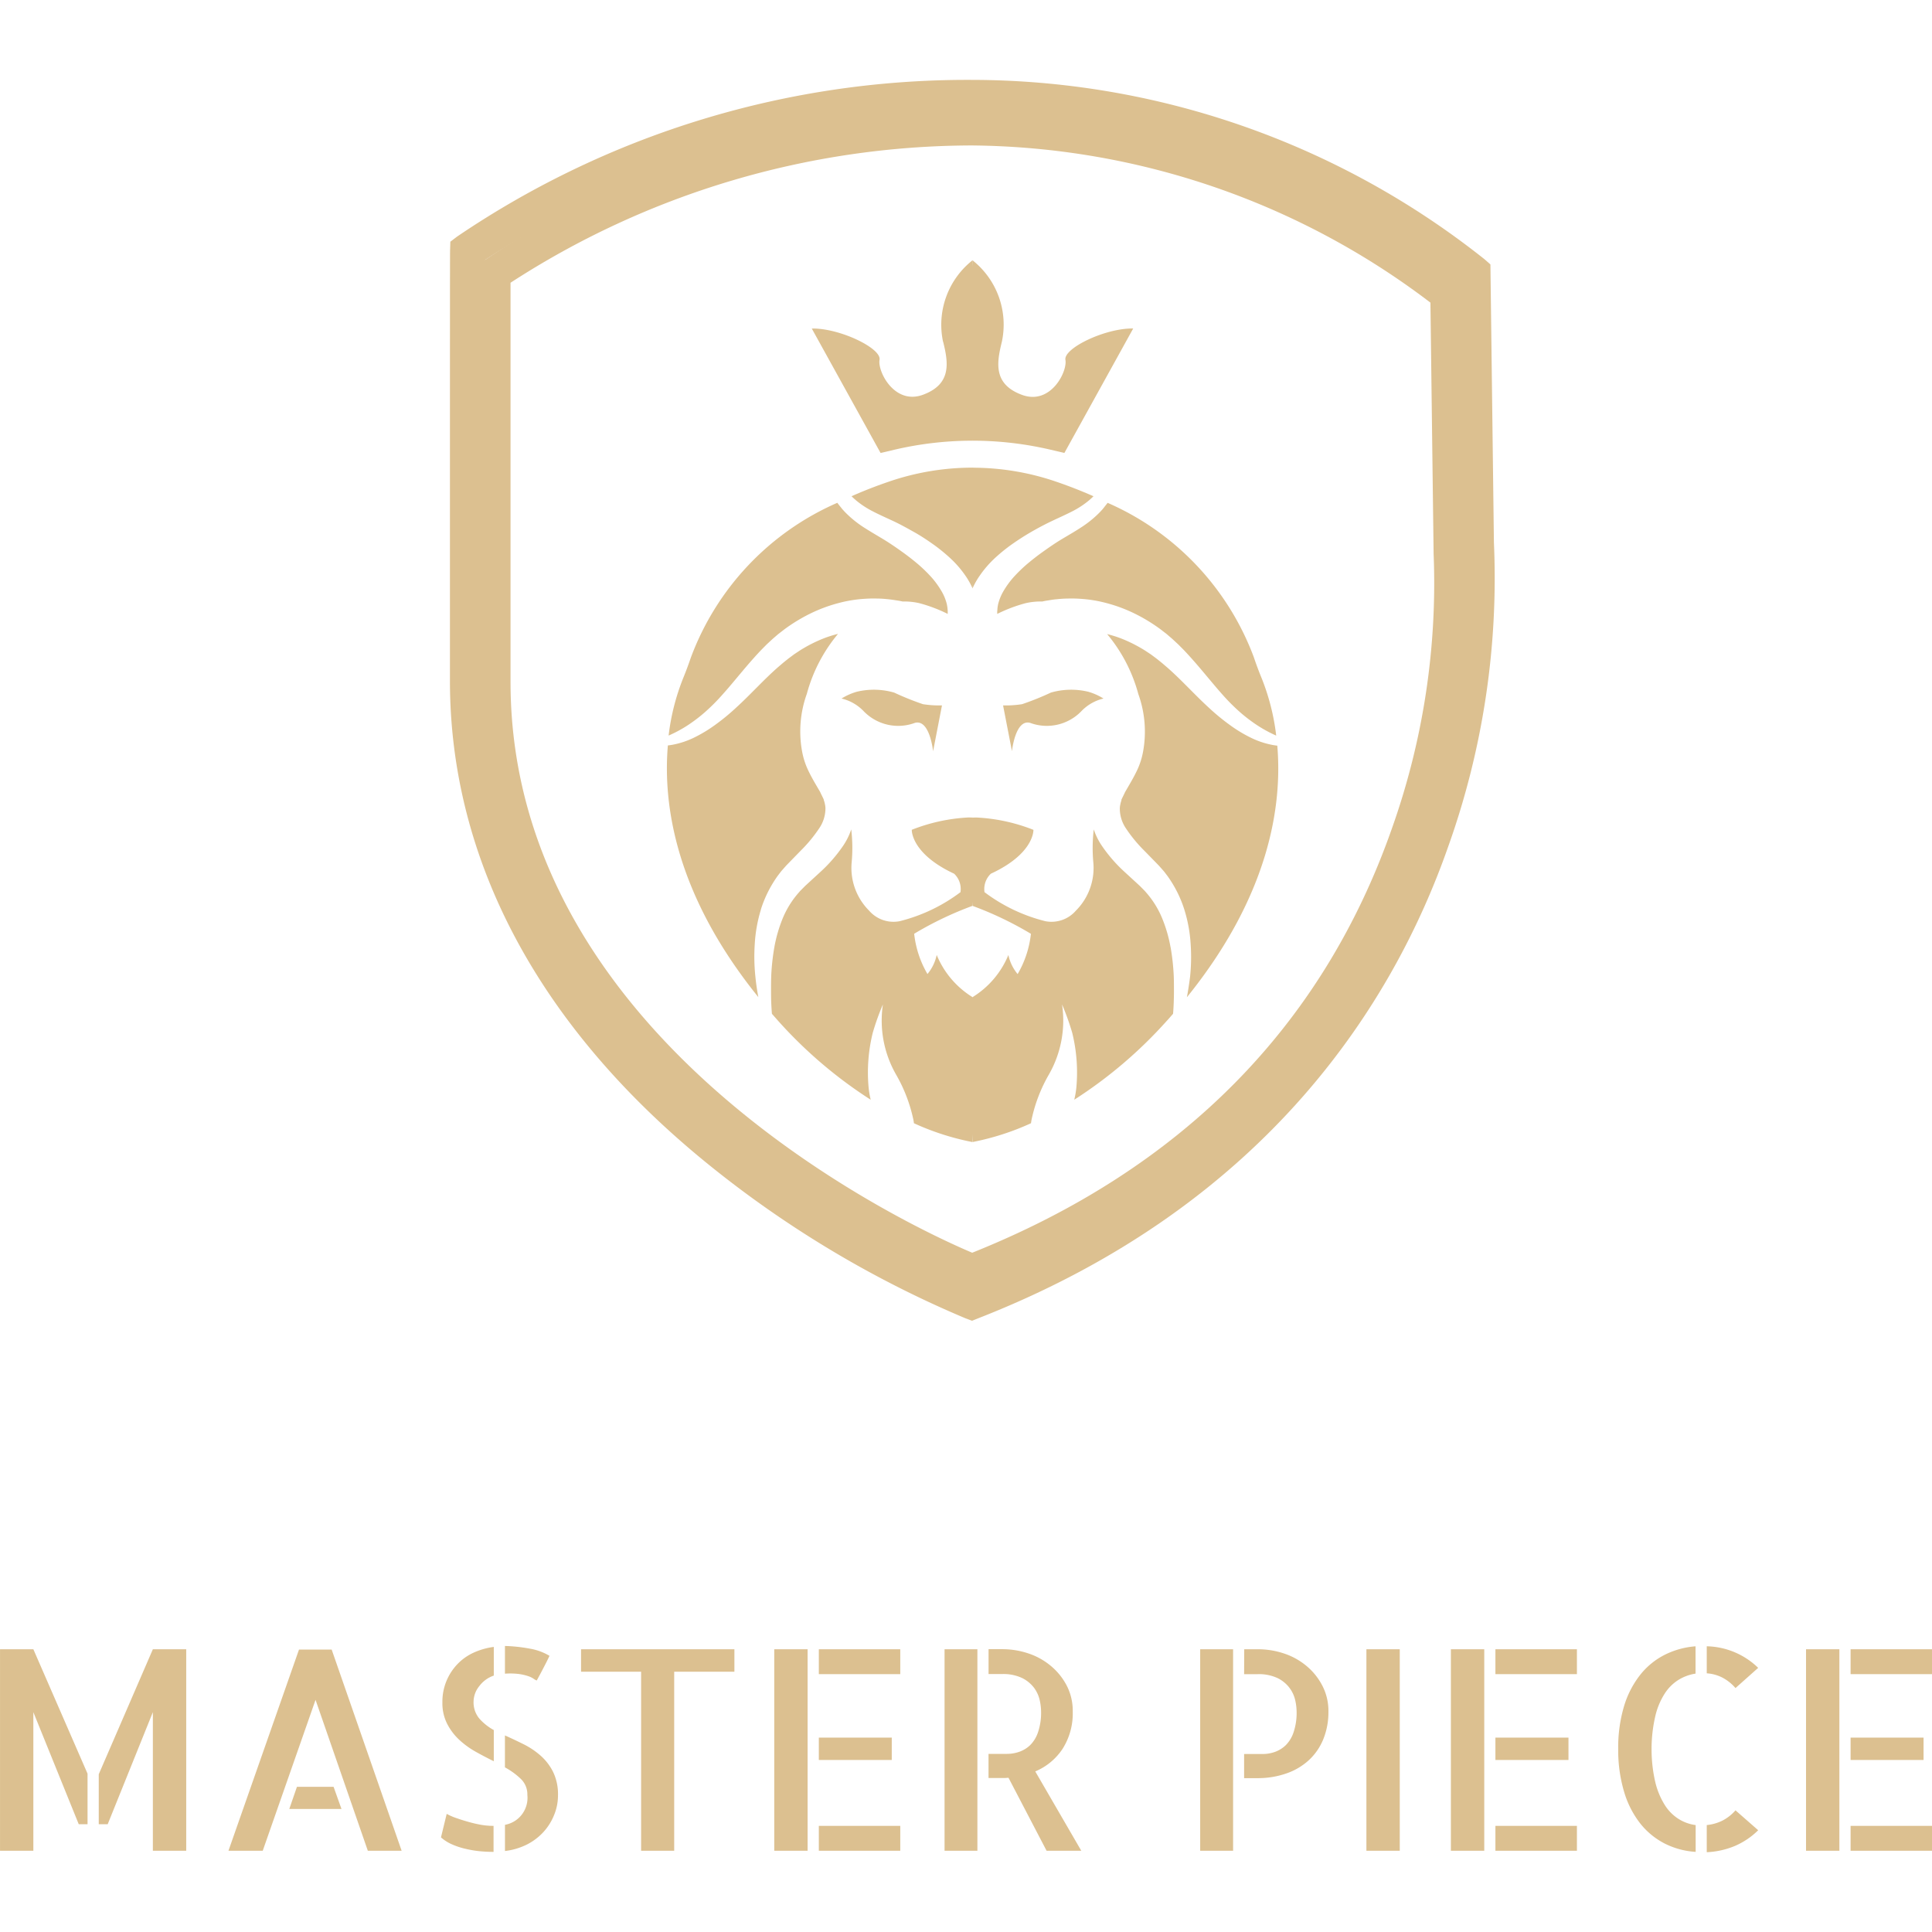 <svg xmlns="http://www.w3.org/2000/svg" xmlns:xlink="http://www.w3.org/1999/xlink" width="80" height="80" viewBox="0 0 80 80">
  <defs>
    <clipPath id="clip-path">
      <rect id="長方形_25" data-name="長方形 25" width="80" height="80" transform="translate(754 44)" fill="#fff" stroke="#707070" stroke-width="1"/>
    </clipPath>
  </defs>
  <g id="マスクグループ_4" data-name="マスクグループ 4" transform="translate(-754 -44)" clip-path="url(#clip-path)">
    <g id="logo" transform="translate(729.87 20.803)">
      <g id="グループ_80" data-name="グループ 80" transform="translate(21.544 87.679)">
        <path id="パス_41" data-name="パス 41" d="M1.041,0V-8.344H2.421L4.665-3.192V-1.1H4.3L2.421-5.739V0ZM5.129-3.168,7.37-8.344H8.751V0H7.37V-5.739L5.5-1.1H5.129Zm9.645-5.162L17.671,0h-1.4L14.106-6.249,11.919,0H10.5l2.921-8.331ZM13.336-2.648h1.517l.327.917H13.019Zm9.928-4.4h0a.719.719,0,0,1-.137-.08h0a.879.879,0,0,0-.227-.106h0a2.063,2.063,0,0,0-.374-.085h0a2.9,2.9,0,0,0-.577-.013h0V-8.48h0a6.484,6.484,0,0,1,1.012.108h0a2.351,2.351,0,0,1,.832.3h0q-.067.147-.157.322h0q-.09.175-.17.327h0q-.08.155-.137.255h0A1.011,1.011,0,0,1,23.264-7.053Zm-3.905.907h0a2.237,2.237,0,0,1,.17-.894h0a2.26,2.26,0,0,1,.459-.7h0a2.171,2.171,0,0,1,.677-.474h0a2.942,2.942,0,0,1,.822-.232h0v1.188h0a1.243,1.243,0,0,0-.6.435h0a1.034,1.034,0,0,0-.237.629h0a1.044,1.044,0,0,0,.237.714h0a2.223,2.223,0,0,0,.6.477h0v1.291h0q-.374-.183-.747-.392h0a3.543,3.543,0,0,1-.68-.492h0a2.413,2.413,0,0,1-.5-.657h0A1.882,1.882,0,0,1,19.359-6.146ZM19.3-.554l.237-.974h0a2.4,2.4,0,0,0,.4.175h0q.242.085.5.157h0a5.174,5.174,0,0,0,.52.121h0a2.942,2.942,0,0,0,.487.044h.033V.046h-.023q-.27,0-.559-.028h0a4.374,4.374,0,0,1-.585-.1h0a3.006,3.006,0,0,1-.559-.185h0A1.74,1.74,0,0,1,19.3-.554Zm2.648-2.9V-4.776h0q.374.167.765.361h0a3.266,3.266,0,0,1,.706.471h0a2.227,2.227,0,0,1,.52.672h0a2.119,2.119,0,0,1,.206.984h0a2.105,2.105,0,0,1-.155.793h0a2.32,2.32,0,0,1-.43.7h0a2.4,2.4,0,0,1-.685.528h0A2.726,2.726,0,0,1,21.95.01h0V-1.074h0a1.135,1.135,0,0,0,.927-1.234h0a.89.89,0,0,0-.26-.657h0a3.006,3.006,0,0,0-.667-.487ZM25.1-8.344h6.35v.93H28.957V0h-1.37V-7.414H25.1ZM33.1,0V-8.344h1.381V0Zm4.866-4.686v.927H34.946v-.927ZM34.946,0V-1.03h3.372V0Zm0-8.344h3.372v1.03H34.946ZM40.152,0V-8.344h1.36V0ZM43.91-3.282,45.814,0H44.377L42.8-3.022h0a.607.607,0,0,0-.075.005h0a.985.985,0,0,1-.118.005h-.634v-1h.77a1.536,1.536,0,0,0,.5-.085h0a1.245,1.245,0,0,0,.453-.276h0a1.36,1.36,0,0,0,.327-.538h0a2.51,2.51,0,0,0,.126-.855h0a2.277,2.277,0,0,0-.057-.469h0a1.362,1.362,0,0,0-.232-.51h0a1.4,1.4,0,0,0-.495-.407h0a1.819,1.819,0,0,0-.837-.165h-.554v-1.03h.577a3.373,3.373,0,0,1,1.054.17h0a2.834,2.834,0,0,1,.933.51h0a2.661,2.661,0,0,1,.67.822h0a2.28,2.28,0,0,1,.252,1.079h0a2.739,2.739,0,0,1-.417,1.54h0a2.523,2.523,0,0,1-1.133.94ZM50.737,0V-8.344H52.1V0Zm1.824-8.344h.577a3.389,3.389,0,0,1,1.054.17h0a2.834,2.834,0,0,1,.933.51h0a2.629,2.629,0,0,1,.667.822h0a2.261,2.261,0,0,1,.255,1.079h0a2.971,2.971,0,0,1-.214,1.149h0a2.424,2.424,0,0,1-.6.866h0A2.643,2.643,0,0,1,54.3-3.2h0a3.563,3.563,0,0,1-1.2.193h-.544v-1h.781a1.476,1.476,0,0,0,.492-.085h0a1.254,1.254,0,0,0,.448-.276h0a1.36,1.36,0,0,0,.327-.538h0a2.51,2.51,0,0,0,.126-.855h0a2.277,2.277,0,0,0-.057-.469h0a1.342,1.342,0,0,0-.234-.51h0a1.376,1.376,0,0,0-.492-.407h0a1.819,1.819,0,0,0-.837-.165h-.554Zm6.44,0V0H57.62V-8.344ZM61.118,0V-8.344H62.5V0Zm4.869-4.686v.927H62.962v-.927ZM62.962,0V-1.03h3.375V0Zm0-8.344h3.375v1.03H62.962Zm10.881.77-.94.837h0a1.845,1.845,0,0,0-.556-.44h0a1.654,1.654,0,0,0-.634-.17h0V-8.467h0a3.148,3.148,0,0,1,2.13.894ZM71.713.057V-1.064h0a1.871,1.871,0,0,0,.641-.18h0a1.834,1.834,0,0,0,.549-.43h0l.94.824h0A3.117,3.117,0,0,1,72.88-.2h0a3.421,3.421,0,0,1-1.167.26ZM68.047-4.212h0a5.932,5.932,0,0,1,.242-1.777h0a3.9,3.9,0,0,1,.672-1.3h0a3.059,3.059,0,0,1,1.015-.827h0a3.418,3.418,0,0,1,1.273-.35h0v1.131h0a1.884,1.884,0,0,0-.7.255h0a1.829,1.829,0,0,0-.577.572h0a2.985,2.985,0,0,0-.392.945h0a6.008,6.008,0,0,0-.152,1.352h0a6,6,0,0,0,.152,1.36h0a3.16,3.16,0,0,0,.392.951h0a1.829,1.829,0,0,0,.582.587h0a1.763,1.763,0,0,0,.7.25h0V.046h0a3.284,3.284,0,0,1-1.273-.34h0a3.1,3.1,0,0,1-1.015-.827h0a3.922,3.922,0,0,1-.672-1.309h0A5.984,5.984,0,0,1,68.047-4.212ZM75.824,0V-8.344h1.381V0ZM80.69-4.686v.927H77.669v-.927ZM77.669,0V-1.03h3.372V0Zm0-8.344h3.372v1.03H77.669Z" transform="translate(1.546 12.154)" fill="#dcc090"/>
      </g>
      <g id="グループ_83" data-name="グループ 83" transform="translate(42.761 26.505)">
        <g id="グループ_81" data-name="グループ 81">
          <path id="パス_42" data-name="パス 42" d="M21.617,50.047l-.251-.1a41.787,41.787,0,0,1-10.086-6.035C4.636,38.537,1.124,31.97,1.124,24.925c0-12.337,0-16.817.006-16.905l.01-.33.263-.2A35.669,35.669,0,0,1,21.616,1.334,32.4,32.4,0,0,1,41.739,8.376l.231.2L42.108,19.5A31.363,31.363,0,0,1,40.3,31.467c-2.091,5.958-6.986,14-18.434,18.482ZM2.509,8.4c0,.913,0,4.273,0,16.527,0,15.053,16.871,22.689,19.117,23.638C30.279,45.1,36.125,39.2,39,31.011A30.315,30.315,0,0,0,40.731,19.6l0-.052L40.6,9.223A31.773,31.773,0,0,0,21.616,2.715,35.192,35.192,0,0,0,2.509,8.4Z" fill="#dcc090"/>
        </g>
        <g id="グループ_82" data-name="グループ 82">
          <path id="パス_43" data-name="パス 43" d="M21.616,51.382l-.264-.1a44.054,44.054,0,0,1-10.638-6.365C3.7,39.241,0,32.314,0,24.883,0,11.87,0,7.145.006,7.052L.017,6.7l.277-.21A37.622,37.622,0,0,1,21.615,0,34.177,34.177,0,0,1,42.84,7.427l.244.214.145,11.523a33.064,33.064,0,0,1-1.906,12.62c-2.206,6.285-7.37,14.77-19.444,19.494ZM1.461,7.45c0,.963,0,4.507,0,17.432,0,15.878,17.8,23.933,20.164,24.934,9.132-3.648,15.3-9.875,18.33-18.514a31.961,31.961,0,0,0,1.826-12.038l0-.055L41.636,8.321A33.516,33.516,0,0,0,21.614,1.456,37.118,37.118,0,0,0,1.461,7.45Z" fill="#dcc090"/>
        </g>
      </g>
      <g id="グループ_84" data-name="グループ 84" transform="translate(51.738 33.975)">
        <path id="パス_44" data-name="パス 44" d="M9.416,17.9a11.713,11.713,0,0,0,1.192.48,4.279,4.279,0,0,0,.789.051l-.368,1.9c0-.016-.141-1.342-.751-1.177a1.987,1.987,0,0,1-2.128-.488,1.853,1.853,0,0,0-.912-.519,2.5,2.5,0,0,1,.631-.281A3.032,3.032,0,0,1,9.416,17.9ZM9.245,9.15c-.506.171-1.044.376-1.593.62l.039.038c.025.023.059.056.075.069l.075.066a3.732,3.732,0,0,0,.7.457c.262.136.547.262.843.4s.584.3.868.459.552.339.811.523a7.178,7.178,0,0,1,.72.593,4.3,4.3,0,0,1,.573.667,3.123,3.123,0,0,1,.306.54l.417-4.725-.417-.271A10.675,10.675,0,0,0,9.245,9.15ZM.82,19.286a6.462,6.462,0,0,0,.751-.565,8.181,8.181,0,0,0,.75-.752c.5-.556.993-1.206,1.586-1.828l.228-.231.247-.229.232-.2.269-.208a7.022,7.022,0,0,1,1.1-.663,6.252,6.252,0,0,1,1.144-.42,5.441,5.441,0,0,1,1.091-.174,4.924,4.924,0,0,1,.5-.009c.158,0,.308.014.448.028s.271.035.392.054c.072.01.142.025.21.04a2.786,2.786,0,0,1,.687.068,6.2,6.2,0,0,1,1.18.446c0-.017,0-.034,0-.053l0-.042c0-.011,0-.016,0-.025s0-.034-.005-.053a1.36,1.36,0,0,0-.059-.33,2,2,0,0,0-.206-.462,3.625,3.625,0,0,0-.385-.532,6.066,6.066,0,0,0-.559-.549c-.212-.181-.442-.36-.687-.535s-.506-.354-.76-.508-.545-.321-.822-.5a4.435,4.435,0,0,1-.772-.63l-.083-.09c-.036-.039-.05-.06-.076-.091-.045-.055-.093-.116-.141-.179l-.016-.022A11.276,11.276,0,0,0,1,16.448c-.1.291-.206.578-.322.862a9.307,9.307,0,0,0-.6,2.37l.043-.019A5.475,5.475,0,0,0,.82,19.286Zm3.077,7.6a4.923,4.923,0,0,1,.7-1.4l.127-.167c.042-.053.077-.089.116-.134l.113-.128.139-.143.47-.482a5.906,5.906,0,0,0,.752-.912,1.471,1.471,0,0,0,.258-.808.746.746,0,0,0-.02-.181.965.965,0,0,0-.04-.155L6.5,22.339l0-.018-.015-.03-.06-.123-.059-.121-.006-.014,0-.005-.032-.055c-.168-.287-.341-.573-.482-.878a3.082,3.082,0,0,1-.238-.742,4.591,4.591,0,0,1,.193-2.4,6.511,6.511,0,0,1,1.291-2.483,4.681,4.681,0,0,0-.628.2,5.952,5.952,0,0,0-.957.491l-.222.147-.245.182-.215.173-.22.188c-.587.514-1.134,1.128-1.718,1.661a8.941,8.941,0,0,1-.889.731,5.765,5.765,0,0,1-.894.535,3.488,3.488,0,0,1-.845.279c-.073.014-.144.024-.212.032-.21,2.468.32,6.18,3.746,10.422-.049-.266-.093-.546-.122-.849a7.848,7.848,0,0,1-.027-1.337A6.014,6.014,0,0,1,3.9,26.886Zm7.282,1.878a1.81,1.81,0,0,1-.383.79,4.2,4.2,0,0,1-.55-1.667,14.228,14.228,0,0,1,2.416-1.156l.369-3.366-.369-.291c-.071,0-.143-.005-.215,0a7.388,7.388,0,0,0-2.3.508S10.1,24.561,11.9,25.4a.871.871,0,0,1,.268.729.083.083,0,0,0,0,.032,6.983,6.983,0,0,1-2.525,1.206,1.335,1.335,0,0,1-1.263-.437,2.5,2.5,0,0,1-.722-2,6.568,6.568,0,0,0-.018-1.364,2.755,2.755,0,0,1-.335.677,6.178,6.178,0,0,1-.96,1.1l-.5.459-.061.056-.031.028-.015.014-.007.007.011-.011h0l-.12.121c-.038.039-.085.084-.116.119l-.086.1A3.8,3.8,0,0,0,4.8,27.255a5.876,5.876,0,0,0-.344,1.19,9.329,9.329,0,0,0-.13,1.2c-.006.2-.008.386-.007.571s0,.371.009.541c.006.155.016.3.027.444.09.1.182.208.276.312a18.6,18.6,0,0,0,3.815,3.247,3.712,3.712,0,0,1-.086-.5,6.842,6.842,0,0,1,.17-2.269,10.279,10.279,0,0,1,.421-1.177,4.5,4.5,0,0,0,.538,2.891,6.376,6.376,0,0,1,.724,1.882c.01.05.017.1.023.146a10.739,10.739,0,0,0,2.421.779l.4-5.576-.4-.428A3.7,3.7,0,0,1,11.179,28.764ZM5.746,25.888Zm0,0,0,0,0,0S5.745,25.89,5.746,25.888Zm5.7-22.513c.219.877.35,1.754-.833,2.192S8.724,4.6,8.812,4.121,7.146,2.8,6.006,2.826L8.855,7.979l.561-.132a14.192,14.192,0,0,1,3.246-.377l.465-.692L12.662,0A3.4,3.4,0,0,0,11.442,3.375Z" fill="#dcc090"/>
        <path id="パス_45" data-name="パス 45" d="M17.455,17.866a2.5,2.5,0,0,1,.631.281,1.853,1.853,0,0,0-.912.519,1.988,1.988,0,0,1-2.128.488c-.609-.165-.753,1.161-.75,1.177,0,0-.369-1.9-.369-1.9a4.3,4.3,0,0,0,.789-.051,11.689,11.689,0,0,0,1.192-.48A3.033,3.033,0,0,1,17.455,17.866Zm-3.914-5.49a7.108,7.108,0,0,1,.72-.593c.259-.184.53-.36.811-.523s.563-.314.868-.459.58-.266.842-.4a3.734,3.734,0,0,0,.7-.457l.075-.066c.017-.013.05-.047.075-.069l.039-.038c-.549-.243-1.087-.449-1.593-.62a10.665,10.665,0,0,0-3.417-.562v5a3.115,3.115,0,0,1,.306-.54A4.339,4.339,0,0,1,13.541,12.377Zm4.7-2.312c-.048.063-.1.124-.141.179-.026.031-.04.052-.076.091l-.083.09a4.426,4.426,0,0,1-.772.63c-.276.182-.559.342-.822.5s-.516.335-.76.508-.475.355-.687.535a6.1,6.1,0,0,0-.559.549,3.609,3.609,0,0,0-.385.532,2.018,2.018,0,0,0-.206.462,1.348,1.348,0,0,0-.059.33c0,.018,0,.036-.006.053s0,.015,0,.025,0,.028,0,.042,0,.036,0,.053a6.2,6.2,0,0,1,1.181-.446,2.807,2.807,0,0,1,.686-.068c.068-.016.138-.03.21-.04.121-.019.251-.045.392-.054a4.43,4.43,0,0,1,.448-.028,4.924,4.924,0,0,1,.5.009,5.438,5.438,0,0,1,1.091.174,6.243,6.243,0,0,1,1.144.42,7,7,0,0,1,1.1.663l.269.208.232.2.247.229.229.231c.592.622,1.09,1.272,1.585,1.828a8.179,8.179,0,0,0,.75.752,6.486,6.486,0,0,0,.751.565,5.455,5.455,0,0,0,.693.376l.044.019a9.3,9.3,0,0,0-.6-2.37c-.117-.283-.225-.571-.322-.862a11.272,11.272,0,0,0-6.06-6.406Zm3.295,20.456c3.426-4.242,3.956-7.953,3.746-10.422-.069-.008-.139-.018-.212-.032a3.492,3.492,0,0,1-.845-.279,5.745,5.745,0,0,1-.894-.535,8.944,8.944,0,0,1-.889-.731c-.584-.534-1.131-1.148-1.718-1.661l-.22-.188-.215-.173-.245-.182-.222-.147a5.955,5.955,0,0,0-.957-.491,4.681,4.681,0,0,0-.628-.2,6.5,6.5,0,0,1,1.291,2.483,4.593,4.593,0,0,1,.193,2.4,3.074,3.074,0,0,1-.238.742c-.141.3-.315.59-.482.878l-.032.055,0,.005-.006.014-.059.121-.06.123-.015.03,0,.019-.008.037a.956.956,0,0,0-.04.155.734.734,0,0,0-.02.181,1.466,1.466,0,0,0,.258.808,5.886,5.886,0,0,0,.751.912l.471.482.139.143.113.128c.039.045.074.081.116.134l.127.167a4.929,4.929,0,0,1,.7,1.4,6,6,0,0,1,.26,1.447,7.849,7.849,0,0,1-.027,1.337C21.631,29.974,21.587,30.254,21.538,30.521Zm-.674-2.075a5.832,5.832,0,0,0-.344-1.19,3.8,3.8,0,0,0-.617-1.019l-.086-.1c-.031-.036-.078-.08-.115-.119l-.12-.121h0l.01.011-.007-.007-.015-.014-.03-.028-.061-.056-.5-.459a6.177,6.177,0,0,1-.96-1.1,2.765,2.765,0,0,1-.335-.677,6.585,6.585,0,0,0-.018,1.364,2.5,2.5,0,0,1-.722,2,1.335,1.335,0,0,1-1.263.437,6.983,6.983,0,0,1-2.525-1.206.074.074,0,0,0,0-.032.873.873,0,0,1,.268-.729c1.809-.837,1.762-1.816,1.762-1.816a7.39,7.39,0,0,0-2.305-.508c-.072-.005-.143,0-.215,0v3.657a14.226,14.226,0,0,1,2.416,1.156,4.2,4.2,0,0,1-.55,1.667,1.81,1.81,0,0,1-.383-.79,3.7,3.7,0,0,1-1.484,1.745v6a10.727,10.727,0,0,0,2.421-.779c.006-.048.013-.1.023-.146a6.369,6.369,0,0,1,.724-1.882,4.5,4.5,0,0,0,.538-2.891,10.382,10.382,0,0,1,.422,1.177,6.856,6.856,0,0,1,.17,2.269,3.706,3.706,0,0,1-.086.5,18.6,18.6,0,0,0,3.815-3.247c.094-.1.186-.208.276-.312.012-.142.021-.289.027-.444.006-.17.011-.356.01-.541s0-.376-.008-.571A9.289,9.289,0,0,0,20.864,28.445Zm-1.286-2.557Zm0,0,0,0,0,0S19.58,25.89,19.578,25.888Zm-3.11-17.91,2.849-5.153c-1.139-.024-2.893.813-2.806,1.3s-.614,1.885-1.8,1.447-1.052-1.315-.833-2.192A3.4,3.4,0,0,0,12.662,0V7.47a14.182,14.182,0,0,1,3.246.377Z" fill="#dcc090"/>
      </g>
    </g>
  </g>
</svg>
